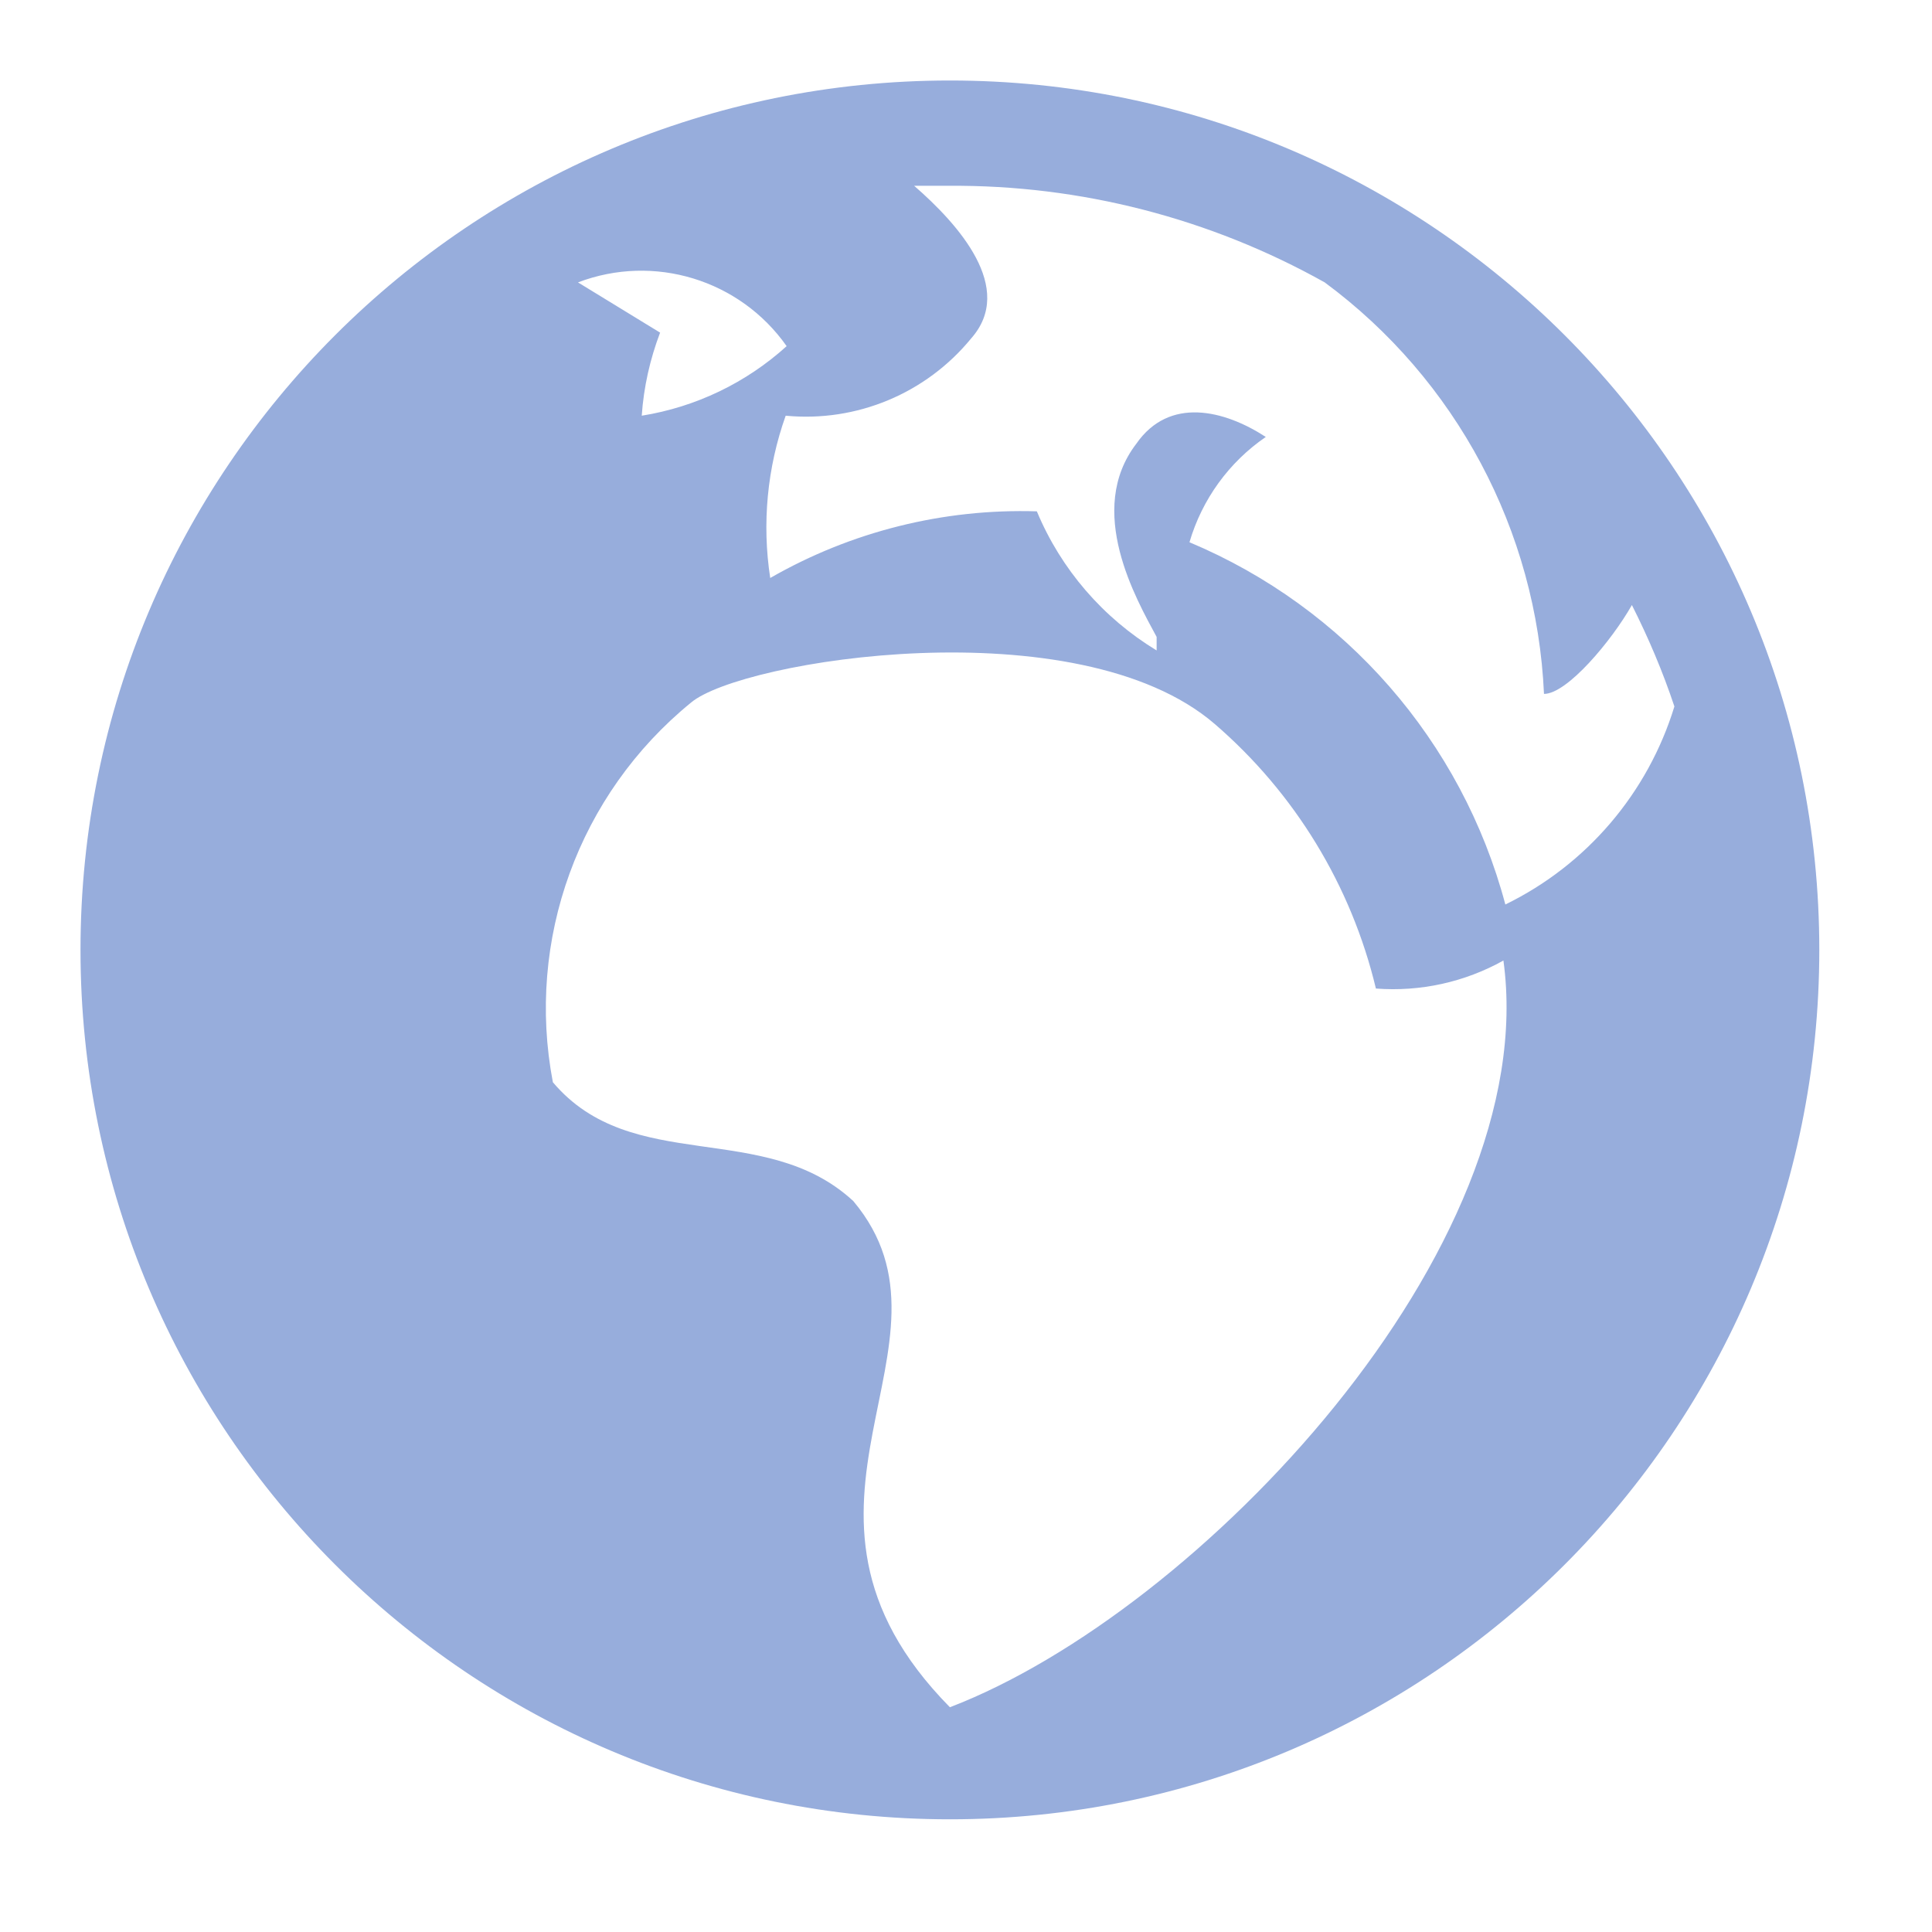 <svg width="24" height="24" viewBox="0 0 24 24" fill="none" xmlns="http://www.w3.org/2000/svg">
<path d="M11.8 1C5.836 1 1 5.836 1 11.8C1 17.764 5.836 22.6 11.8 22.6C17.764 22.6 22.6 17.764 22.6 11.8C22.6 5.836 17.764 1 11.8 1ZM20.8 8.776C20.471 9.851 19.71 10.744 18.7 11.236C18.16 9.208 16.71 7.547 14.776 6.736C14.932 6.203 15.268 5.74 15.724 5.428C15.208 5.092 14.524 4.924 14.116 5.512C13.48 6.34 14.116 7.444 14.368 7.912V8.08C13.702 7.676 13.18 7.072 12.88 6.352C11.721 6.316 10.574 6.602 9.568 7.18C9.464 6.502 9.53 5.81 9.76 5.164C10.64 5.248 11.504 4.888 12.064 4.204C12.616 3.58 11.908 2.788 11.356 2.308H11.788C13.42 2.296 15.03 2.71 16.456 3.508C18.088 4.714 19.089 6.592 19.18 8.62C19.468 8.62 20.02 7.96 20.272 7.516C20.478 7.924 20.656 8.344 20.8 8.776ZM11.8 21.208C9.34 18.712 12.1 16.708 10.6 14.92C9.496 13.9 7.852 14.608 6.868 13.444C6.53 11.676 7.188 9.866 8.584 8.728C9.208 8.2 13.384 7.528 15.088 8.992C16.084 9.85 16.786 11.001 17.092 12.28C17.644 12.322 18.194 12.201 18.676 11.932C19.168 15.508 14.896 20.02 11.8 21.208ZM7.18 3.508C8.123 3.148 9.191 3.474 9.772 4.3C9.268 4.756 8.644 5.056 7.972 5.164C7.996 4.811 8.074 4.463 8.2 4.132L7.18 3.508Z" fill="#97ADDC"/>
</svg>
